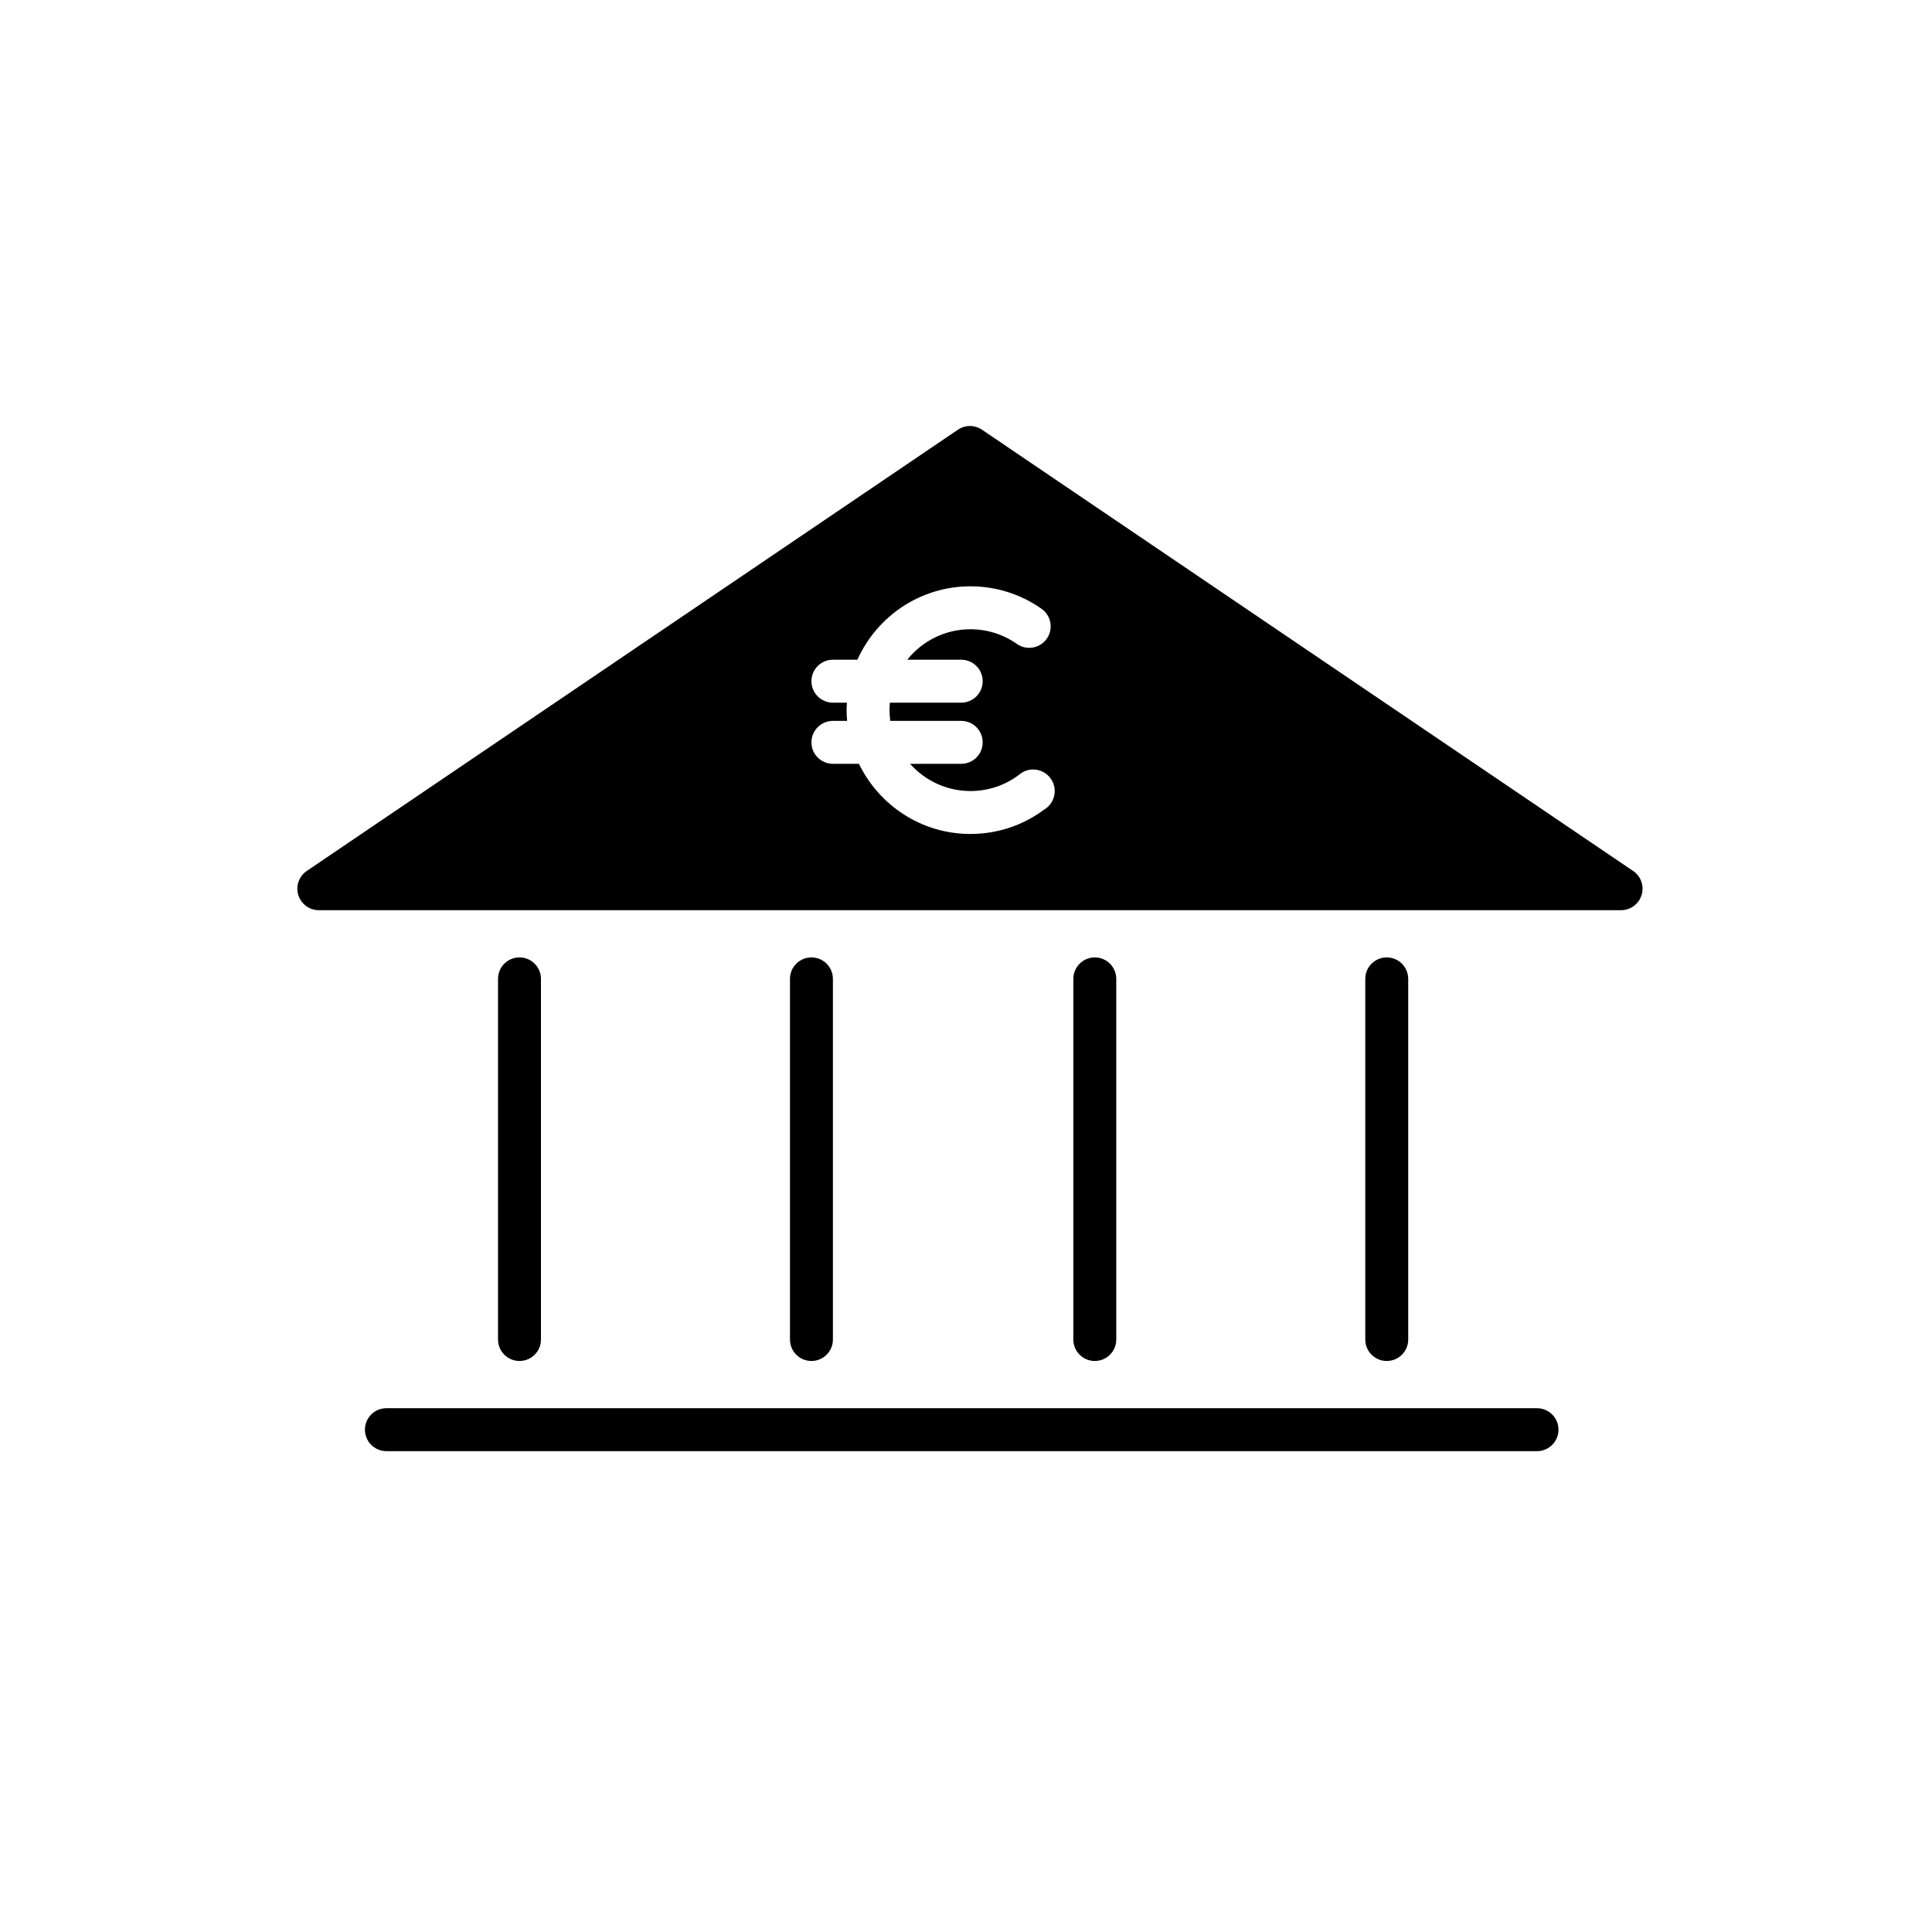 <?xml version="1.0" encoding="utf-8"?>
<!-- Generator: Adobe Illustrator 16.0.0, SVG Export Plug-In . SVG Version: 6.00 Build 0)  -->
<!DOCTYPE svg PUBLIC "-//W3C//DTD SVG 1.1//EN" "http://www.w3.org/Graphics/SVG/1.1/DTD/svg11.dtd">
<svg version="1.1" id="Layer_1" xmlns="http://www.w3.org/2000/svg" xmlns:xlink="http://www.w3.org/1999/xlink" x="0px" y="0px"
	 width="225px" height="225px" viewBox="0 0 225 225" enable-background="new 0 0 225 225" xml:space="preserve">
<path fill="#000000" d="M179,169H45c-1.381,0-2.5-1.119-2.5-2.5s1.119-2.5,2.5-2.5h134c1.381,0,2.5,1.119,2.5,2.5
	S180.381,169,179,169z"/>
<path fill="#000000" d="M60.5,158.5c-1.381,0-2.5-1.119-2.5-2.5v-42c0-1.381,1.119-2.5,2.5-2.5s2.5,1.119,2.5,2.5v42
	C63,157.381,61.881,158.5,60.5,158.5z"/>
<path fill="#000000" d="M94.5,158.5c-1.381,0-2.5-1.119-2.5-2.5v-42c0-1.381,1.119-2.5,2.5-2.5s2.5,1.119,2.5,2.5v42
	C97,157.381,95.881,158.5,94.5,158.5z"/>
<path fill="#000000" d="M127.5,158.5c-1.381,0-2.5-1.119-2.5-2.5v-42c0-1.381,1.119-2.5,2.5-2.5s2.5,1.119,2.5,2.5v42
	C130,157.381,128.881,158.5,127.5,158.5z"/>
<path fill="#000000" d="M161.5,158.5c-1.381,0-2.5-1.119-2.5-2.5v-42c0-1.381,1.119-2.5,2.5-2.5s2.5,1.119,2.5,2.5v42
	C164,157.381,162.881,158.5,161.5,158.5z"/>
<path fill="#000000" d="M190.191,101.431l-75.83-51.387c-0.848-0.574-1.957-0.574-2.804,0l-75.83,51.386
	c-0.909,0.616-1.31,1.753-0.988,2.803c0.322,1.05,1.293,1.767,2.391,1.767h151.659c1.099,0,2.066-0.717,2.39-1.767
	C191.502,103.183,191.102,102.046,190.191,101.431z M121.562,94.314L121.562,94.314c-2.471,1.832-5.435,2.809-8.551,2.809
	c-5.71,0-10.642-3.344-12.977-8.169H97c-1.381,0-2.5-1.119-2.5-2.5s1.119-2.5,2.5-2.5h1.654c-0.036-0.413-0.063-0.829-0.063-1.251
	c0-0.294,0.027-0.582,0.044-0.872H97c-1.381,0-2.5-1.119-2.5-2.5s1.119-2.5,2.5-2.5h2.853c2.254-5.03,7.3-8.549,13.16-8.549
	c2.985,0,5.852,0.905,8.286,2.618c1.13,0.794,1.401,2.354,0.607,3.483c-0.793,1.13-2.354,1.402-3.482,0.607
	c-1.59-1.117-3.461-1.708-5.411-1.708c-2.975,0-5.627,1.389-7.354,3.549h6.283c1.381,0,2.5,1.119,2.5,2.5s-1.119,2.5-2.5,2.5h-8.306
	c-0.027,0.288-0.044,0.577-0.044,0.872c0,0.425,0.038,0.841,0.093,1.251h8.257c1.381,0,2.5,1.119,2.5,2.5s-1.119,2.5-2.5,2.5h-5.957
	c1.727,1.939,4.234,3.169,7.029,3.169c2.035,0,3.97-0.637,5.595-1.842l0.047-0.035c0.443-0.388,1.018-0.631,1.652-0.631
	c1.396,0,2.523,1.13,2.523,2.522C122.83,93.072,122.316,93.878,121.562,94.314z"/>
</svg>
